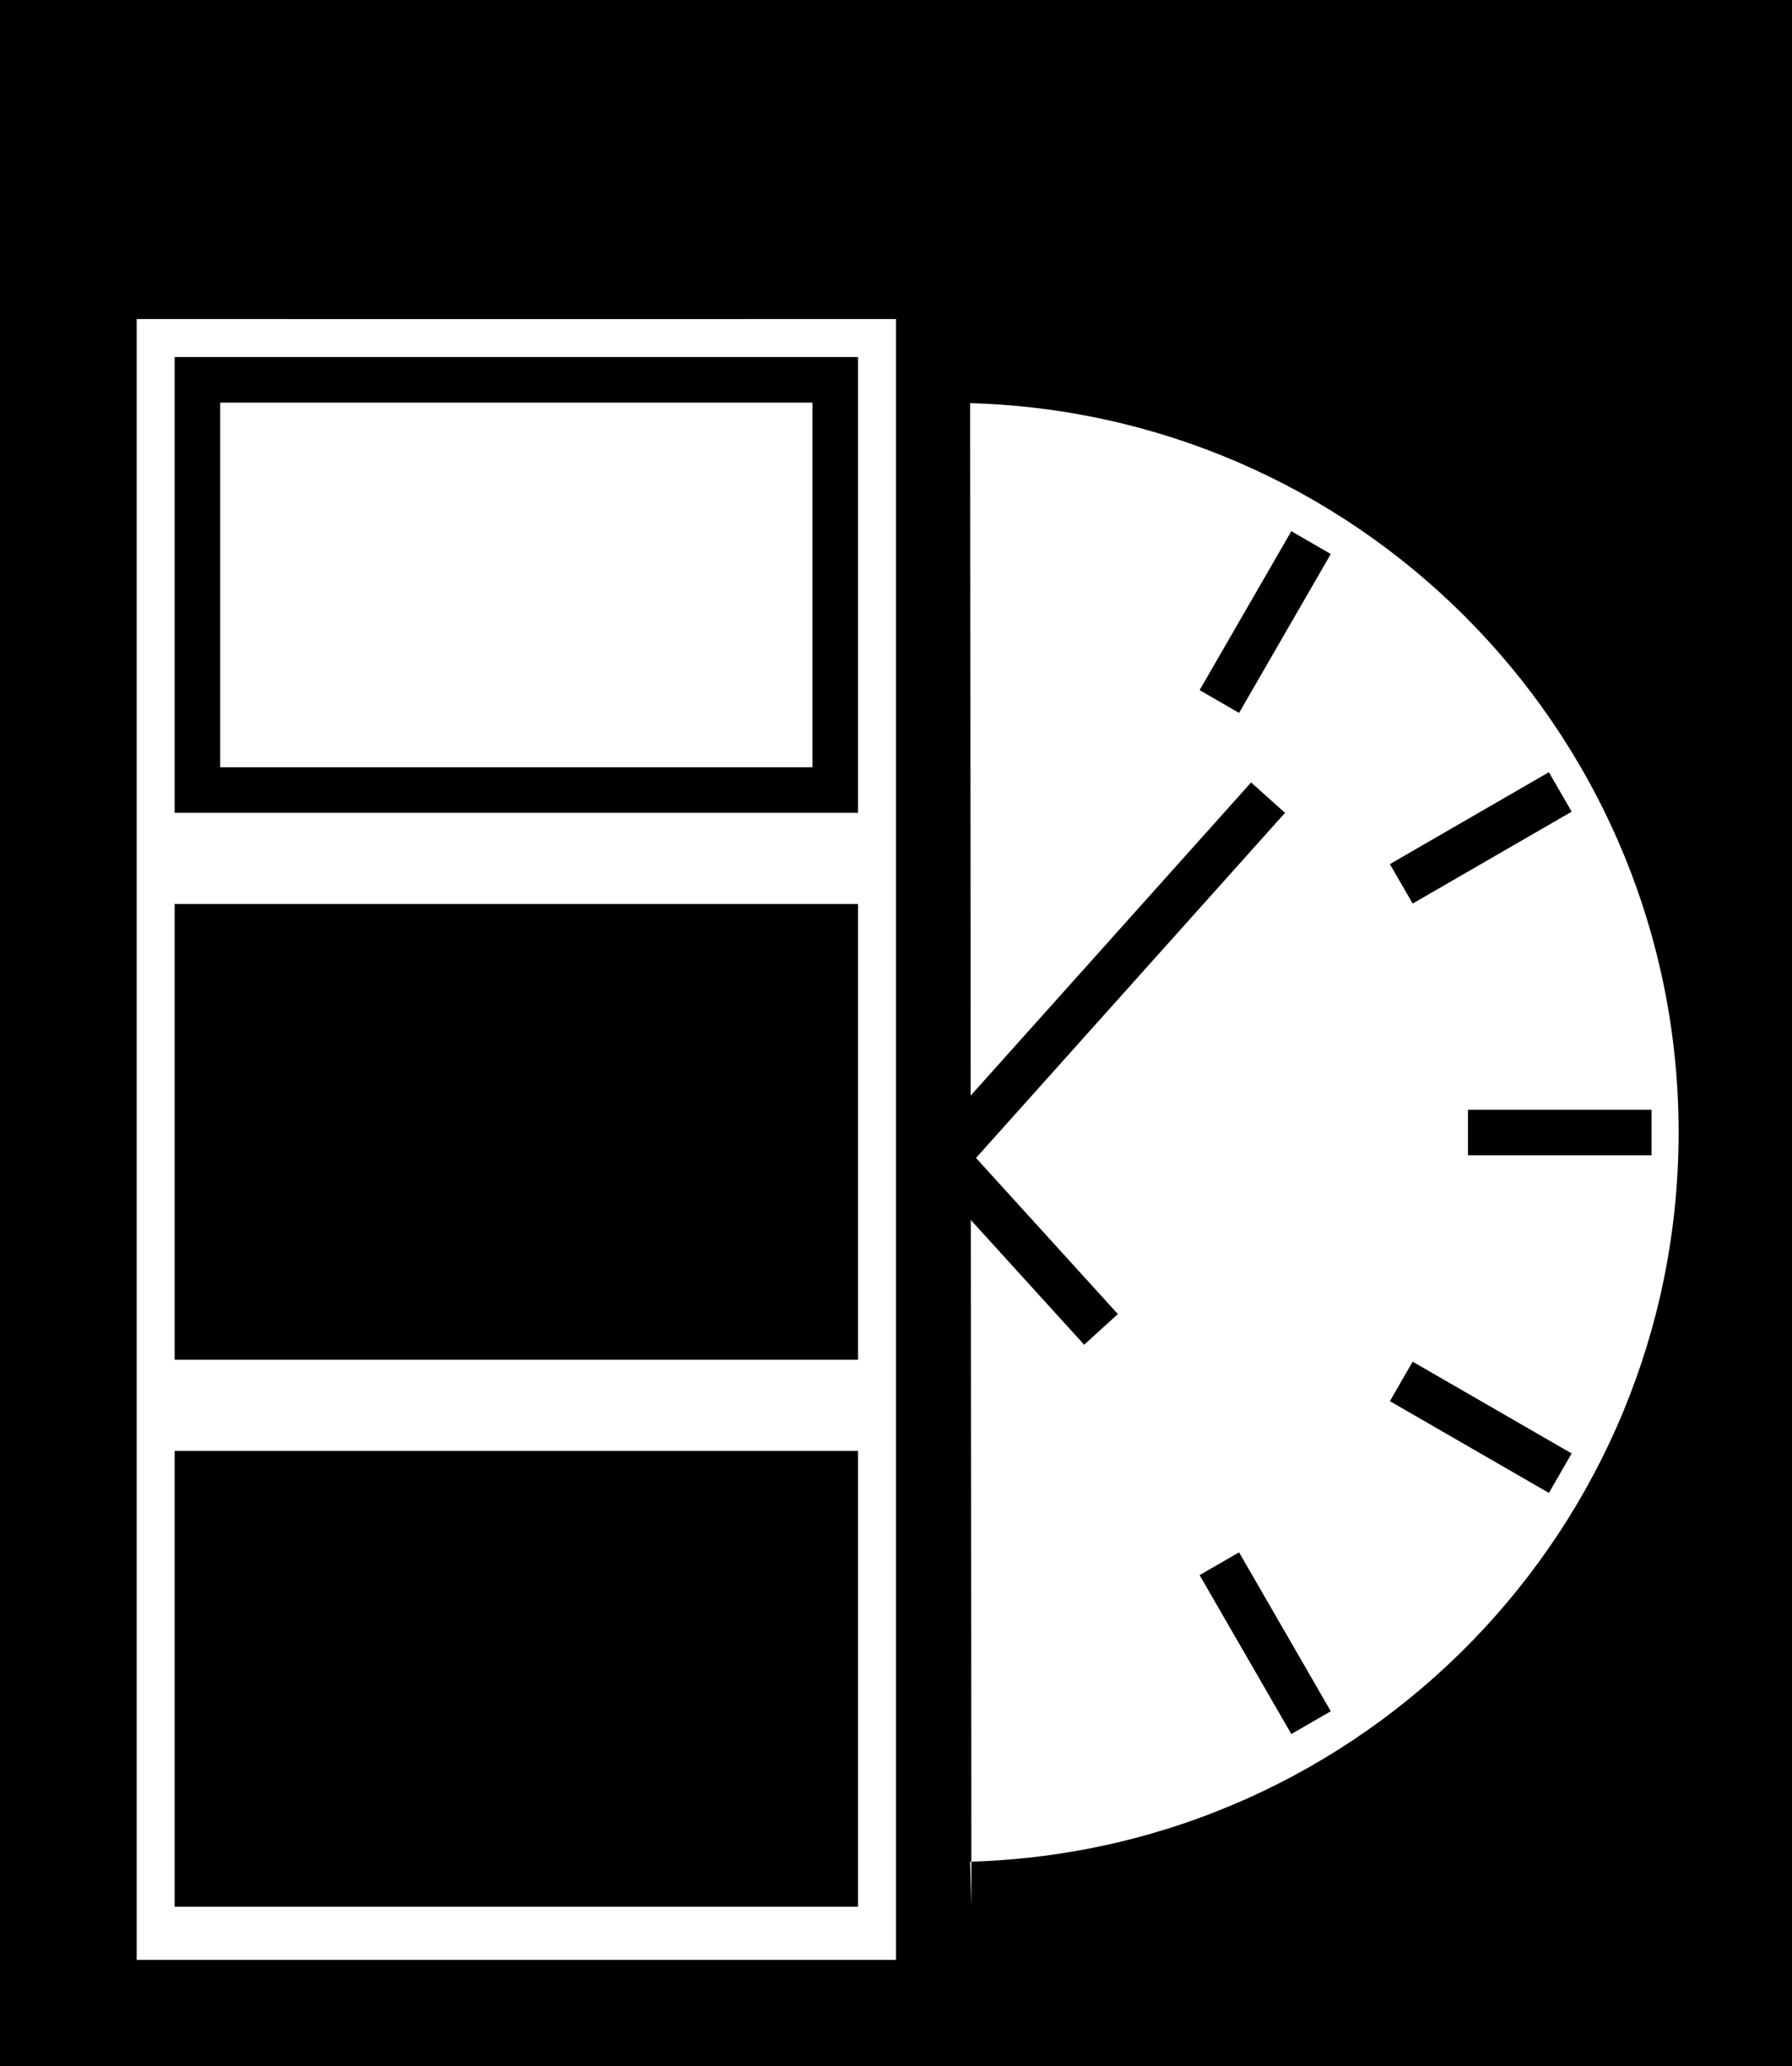 <?xml version="1.0" encoding="UTF-8"?>
<svg width="118px" height="136px" viewBox="0 0 118 136" version="1.1" xmlns="http://www.w3.org/2000/svg" xmlns:xlink="http://www.w3.org/1999/xlink" style="background: bg-grey-lighter;">
    <title>etv icon / ladezeit</title>
    <g id="etv-icon-/-ladezeit" stroke="none" stroke-width="1" fill="none" fill-rule="evenodd">
        <rect fill="bg-grey-lighter" x="0" y="0" width="118" height="136"></rect>
        <g id="Group" transform="translate(6, 5)" fill-rule="nonzero">
            <g id="speed" transform="translate(81.354, 69.534) rotate(90) translate(-81.354, -69.534) translate(30.355, 43.354)">
                <path d="M50.999,0 C78.336,0 100.762,21.531 101.969,48.744 L101.999,49.57 L99,49.655 C98.261,23.677 76.989,3 50.999,3 C25.27,3 4.163,23.265 3.027,48.878 L2.999,49.655 L0,49.57 C0.785,21.968 23.386,0 50.999,0 Z" id="Path" fill="bg-blue-darker"></path>
                <path d="M101.999,49.57 L99,49.655 C98.261,23.677 76.989,3 50.999,3 C25.27,3 4.163,23.265 3.027,48.878 L2.999,49.655 L101.999,49.57 Z" id="Path" fill="#FFFFFF"></path>
                <polygon id="Path" fill="bg-blue-darker" points="52.509 4.783 52.509 16.873 49.509 16.873 49.509 4.783"></polygon>
                <polygon id="Path" fill="bg-blue-darker" points="29.888 10.042 35.938 20.512 33.341 22.013 27.291 11.543"></polygon>
                <polygon id="Path" fill="bg-blue-darker" points="12.929 25.904 23.389 31.944 21.889 34.542 11.429 28.502"></polygon>
                <polygon id="Path-Copy" fill="bg-blue-darker" points="29.966 28.917 53.64 50.125 51.639 52.36 27.965 31.151"></polygon>
                <polygon id="Path-Copy-2" fill="bg-blue-darker" points="62.956 39.924 64.974 42.144 53.974 52.144 51.956 49.924"></polygon>
                <polygon id="Path" fill="bg-blue-darker" points="89.099 25.904 90.599 28.502 80.139 34.542 78.639 31.944"></polygon>
                <polygon id="Path" fill="bg-blue-darker" points="72.13 10.043 74.729 11.542 68.689 22.012 66.09 20.513"></polygon>
            </g>
            <path d="M56,13 L56,127 L0,127 L0,13 L56,13 Z M53,16 L3,16 L3,124 L53,124 L53,16 Z" id="Rectangle" fill="bg-blue-darker"></path>
            <polygon id="Path" fill="#FFFFFF" points="53 16 3 16 3 124 53 124"></polygon>
            <path d="M43,0 L43,16 L13,16 L13,0 L43,0 Z M40,3 L16,3 L16,13 L40,13 L40,3 Z" id="Rectangle-Copy" fill="bg-blue-darker"></path>
            <path d="M50.5,18.5 L5.5,18.5 L5.5,48.5 L50.5,48.5 L50.5,18.5 Z M47.5,21.5 L47.5,45.5 L8.5,45.5 L8.5,21.5 L47.5,21.5 Z" id="Rectangle-Copy-2" fill="bg-blue-darker"></path>
            <polygon id="Rectangle-Copy-3" fill="bg-blue-darker" points="50.5 90.5 5.5 90.5 5.5 120.5 50.5 120.5"></polygon>
            <polygon id="Rectangle-Copy-4" fill="bg-blue-darker" points="50.5 54.5 5.5 54.5 5.5 84.5 50.5 84.5"></polygon>
        </g>
    </g>
</svg>